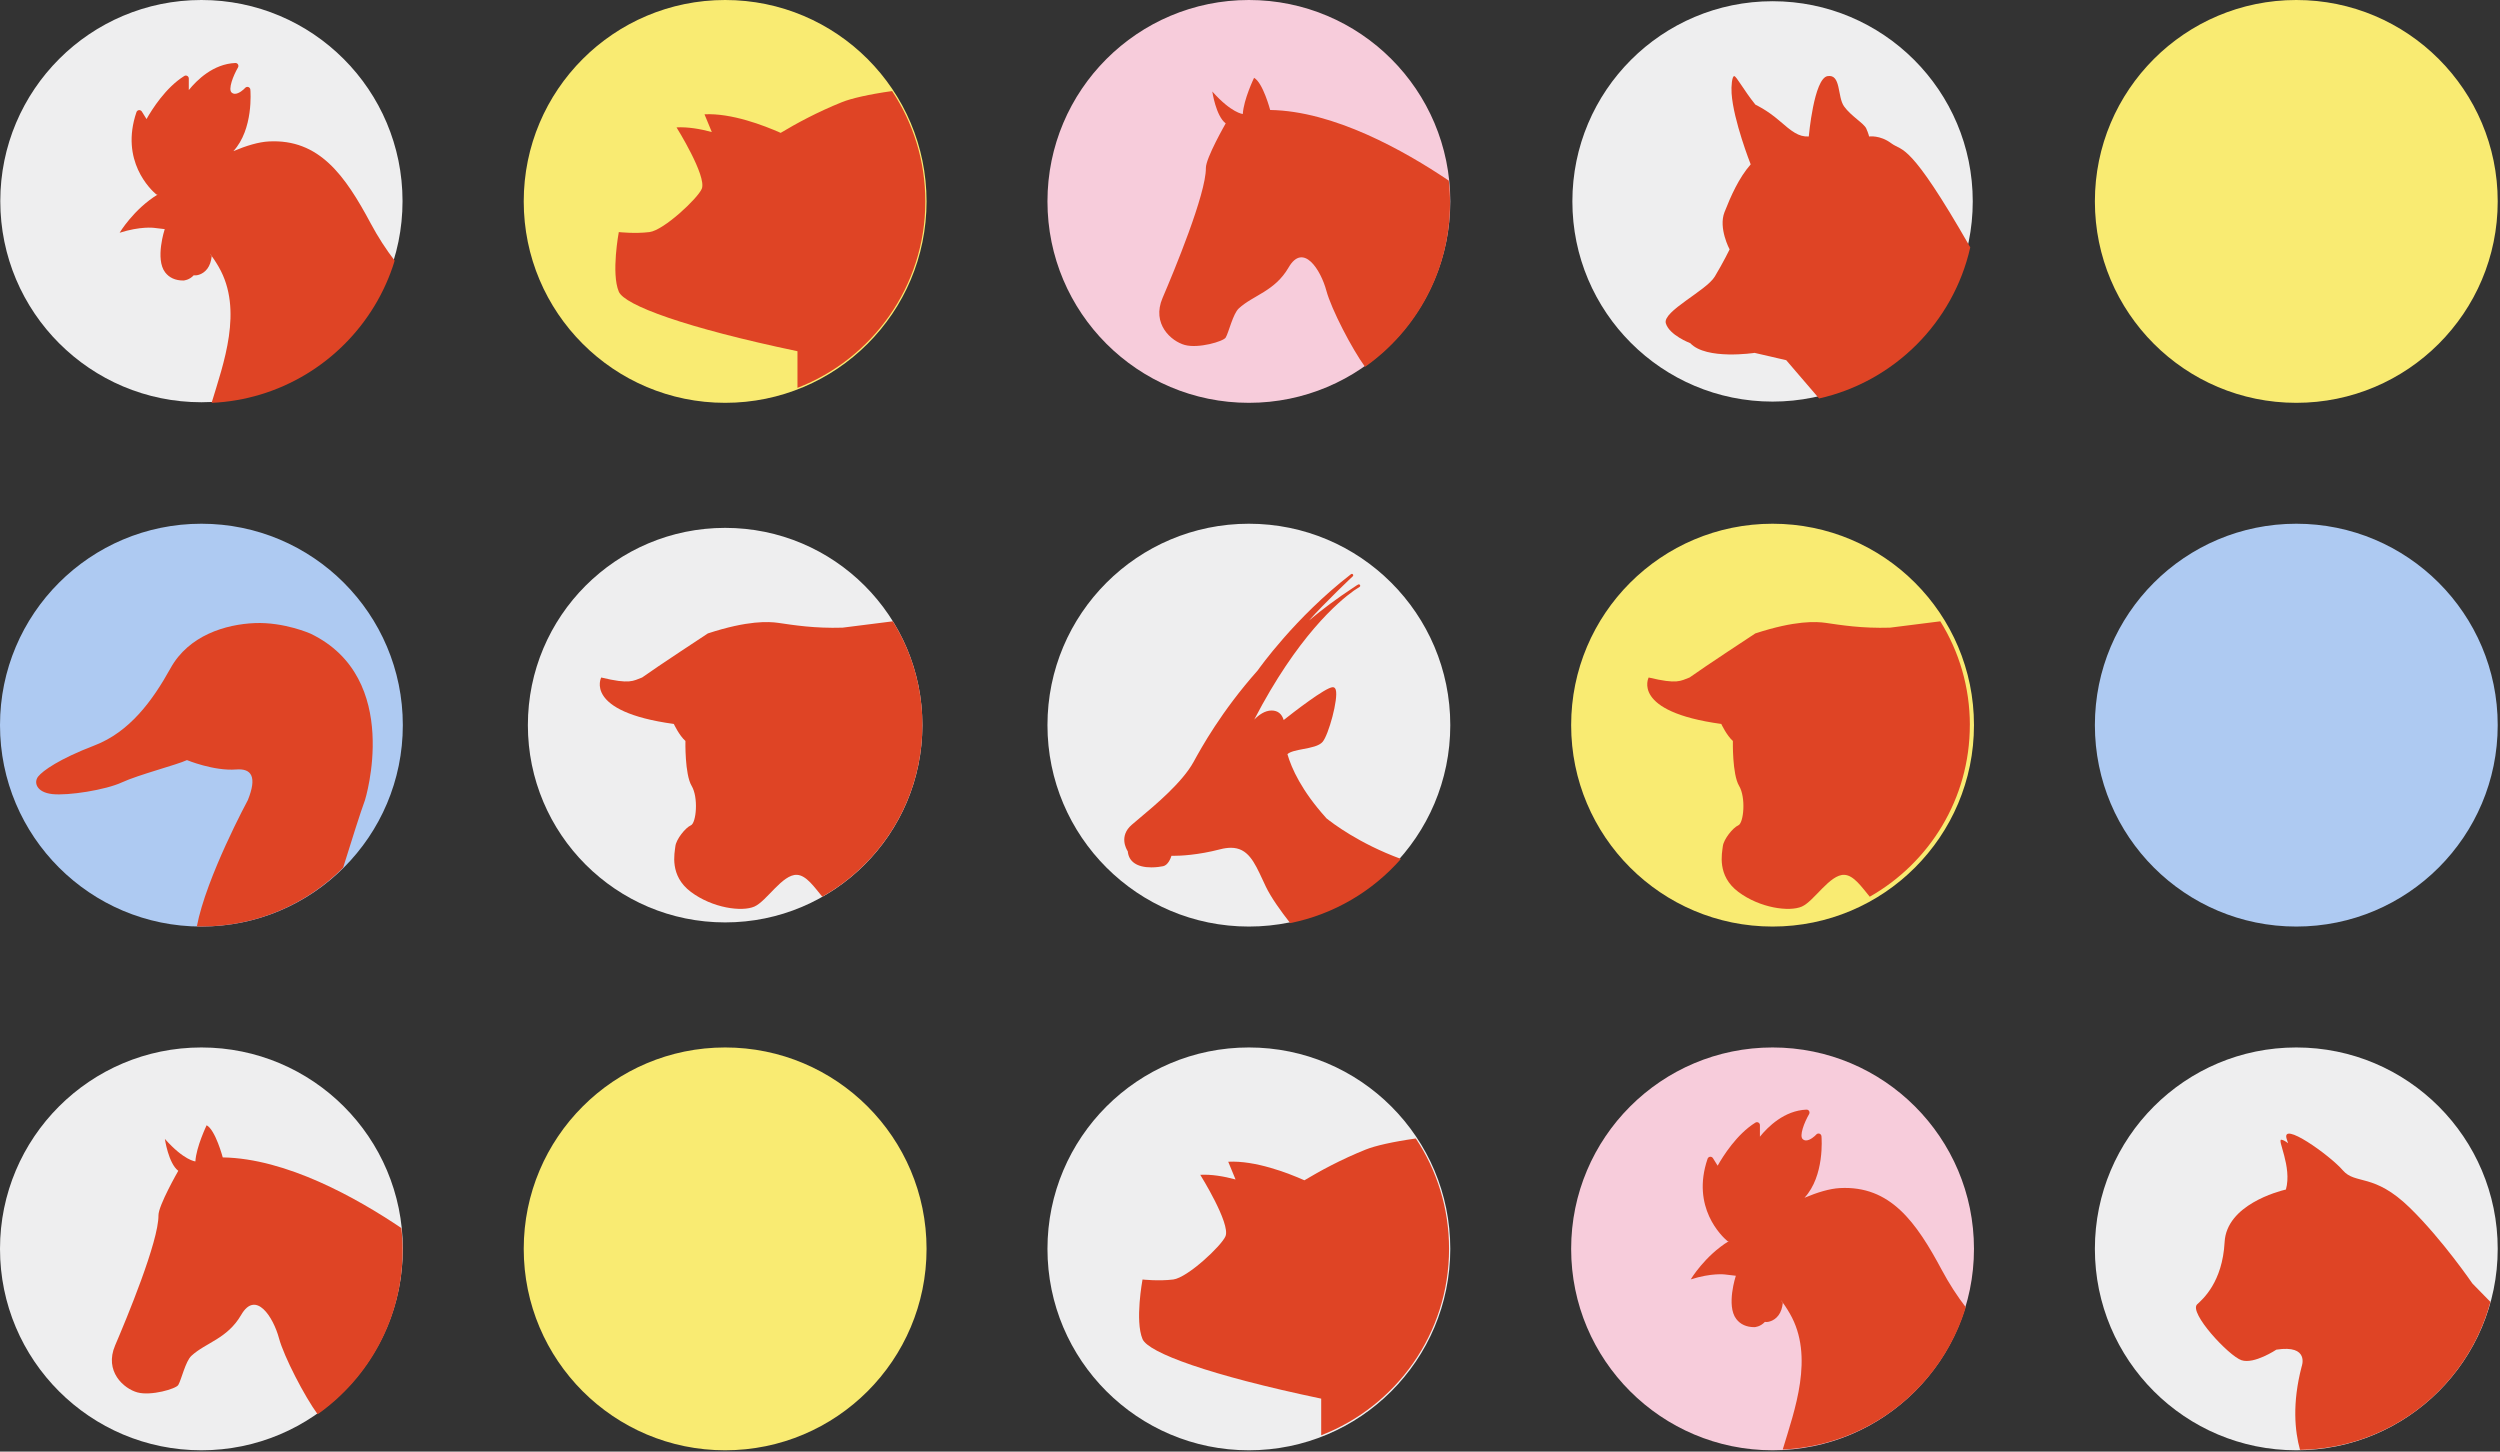<svg width="992" height="576" viewBox="0 0 992 576" fill="none" xmlns="http://www.w3.org/2000/svg">
<rect x="0" y="0" width="992" height="576" fill="#333333" stroke="none"/>
<g clip-path="url(#clip0_344_603)">
<path d="M703.354 575.473C747.493 575.473 783.274 539.691 783.274 495.552C783.274 451.413 747.493 415.632 703.354 415.632C659.215 415.632 623.433 451.413 623.433 495.552C623.433 539.691 659.215 575.473 703.354 575.473Z" fill="#F7CCDB"/>
<path d="M703.354 367.657C747.493 367.657 783.274 331.875 783.274 287.736C783.274 243.597 747.493 207.816 703.354 207.816C659.215 207.816 623.433 243.597 623.433 287.736C623.433 331.875 659.215 367.657 703.354 367.657Z" fill="#F9EB72"/>
<path d="M79.92 367.657C124.059 367.657 159.841 331.875 159.841 287.736C159.841 243.597 124.059 207.816 79.92 207.816C35.782 207.816 0 243.597 0 287.736C0 331.875 35.782 367.657 79.92 367.657Z" fill="#AECAF2"/>
<path d="M495.552 159.841C539.691 159.841 575.473 124.059 575.473 79.92C575.473 35.782 539.691 0 495.552 0C451.413 0 415.632 35.782 415.632 79.92C415.632 124.059 451.413 159.841 495.552 159.841Z" fill="#F7CCDB"/>
<path d="M287.736 159.841C331.875 159.841 367.657 124.059 367.657 79.92C367.657 35.782 331.875 0 287.736 0C243.597 0 207.816 35.782 207.816 79.92C207.816 124.059 243.597 159.841 287.736 159.841Z" fill="#F9EB72"/>
<path d="M316.421 153.906C346.107 142.452 367.171 113.653 367.171 79.92C367.171 63.733 362.309 48.676 353.986 36.135C344.892 37.408 337.799 39.038 334.11 40.525C324.343 44.443 315.849 49.062 309.772 52.722C303.137 49.777 290.224 44.801 279.543 45.358L282.446 52.394C277.841 51.15 272.908 50.306 268.446 50.549C268.446 50.549 280.515 69.868 278.47 74.901C276.954 78.633 263.427 91.374 257.707 92.089C251.973 92.804 245.538 92.089 245.538 92.089C245.538 92.089 242.464 108.448 245.538 115.727C247.826 121.132 272.035 130.055 316.436 139.364V153.921L316.421 153.906Z" fill="#DF4425"/>
<path d="M497.611 30.887C497.611 30.887 493.464 39.496 493.15 45.23C493.15 45.23 488.688 44.915 481.038 36.307C481.038 36.307 482.439 46.002 486.358 48.962C486.358 48.962 478.45 62.718 478.493 66.65C478.607 76.932 465.723 107.919 461.305 118.229C456.886 128.539 464.737 135.417 470.142 136.89C475.547 138.363 485.428 135.489 486.358 133.944C487.573 131.899 489.217 124.535 491.563 122.376C497.297 117.085 505.805 115.641 511.325 106.117C517.145 96.079 524.08 107.075 526.311 115.369C528.284 122.691 536.463 138.463 541.654 145.57C562.045 131.185 575.372 107.433 575.372 80.578C575.372 77.561 575.201 74.587 574.872 71.67C557.141 59.715 529.185 44.029 504.003 43.642C504.003 43.642 501.129 32.803 497.626 30.887H497.611Z" fill="#DF4425"/>
<path d="M123.22 251.429C123.22 251.429 112.767 246.782 101.141 247.24C89.515 247.712 74.887 252.116 67.68 265.129C60.473 278.141 51.407 290.453 37.465 295.801C23.523 301.149 17.017 305.797 15.158 308.113C13.299 310.444 14.457 314.391 20.734 315.091C27.012 315.792 41.883 313.461 48.39 310.444C54.896 307.427 70.24 303.466 74.186 301.607C74.186 301.607 84.868 306.025 93.705 305.325C99.84 304.838 102.07 308.227 98.353 317.465C98.353 317.465 81.822 348.066 78.104 367.614C78.705 367.614 79.32 367.642 79.92 367.642C101.885 367.642 121.761 358.734 136.146 344.32C139.564 333.295 143.139 322.041 144.826 317.479C144.826 317.479 159.927 269.089 123.22 251.429Z" fill="#DF4425"/>
<path d="M781.644 287.736C781.644 272.622 777.354 258.508 769.918 246.539L749.956 249.056C738.817 249.399 730.366 248.012 724.446 247.154C720.728 246.625 712.491 246.11 696.504 251.344C695.789 251.816 676.428 264.528 670.422 268.832C666.804 270.176 665.617 271.592 654.192 268.832C654.192 268.832 647.085 282.345 683.006 287.264C683.006 287.264 685.15 291.869 687.61 294.014C687.61 294.014 687.31 307.212 690.07 311.831C692.829 316.435 691.914 326.574 689.769 327.489C687.624 328.404 683.935 333.023 683.62 335.783C683.32 338.543 681.161 347.451 689.769 353.9C698.363 360.349 710.032 361.88 714.951 359.735C719.87 357.59 726.105 346.836 731.882 347.137C735.599 347.337 738.717 351.97 741.92 355.816C765.629 342.361 781.63 316.907 781.63 287.708L781.644 287.736Z" fill="#DF4425"/>
<path d="M780.028 518.732C776.582 514.242 773.393 509.323 770.562 504.032C760.309 484.842 750.056 470.371 730.065 471.429C726.033 471.643 721.185 473.102 716.023 475.275C724.045 466.595 722.815 451.495 722.758 450.852C722.715 450.38 722.401 449.979 721.958 449.836C721.514 449.693 721.014 449.822 720.699 450.18C720.156 450.794 718.254 452.525 716.638 452.525C716.166 452.525 715.737 452.367 715.351 452.038C713.835 450.78 715.952 445.346 717.854 442.072C718.068 441.7 718.068 441.242 717.854 440.87C717.639 440.499 717.253 440.284 716.795 440.299C708.015 440.67 701.523 447.091 698.335 451.038V446.462C698.335 446.033 698.106 445.632 697.734 445.432C697.362 445.218 696.905 445.232 696.533 445.461C689.169 450.037 683.706 458.745 681.561 462.549L679.702 459.56C679.459 459.174 679.002 458.945 678.558 459.002C678.101 459.06 677.715 459.36 677.572 459.789C670.965 479.122 683.263 490.604 685.393 492.42C685.393 492.42 685.751 492.621 686.023 492.463C676.442 498.326 670.879 507.664 670.879 507.664C679.187 505.018 684.421 505.705 684.421 505.705L688.782 506.22C688.782 506.22 684.879 518.06 688.954 523.379C690.598 525.524 693.015 526.611 696.147 526.611C696.161 526.611 696.175 526.611 696.19 526.611C696.29 526.611 698.478 526.496 700.294 524.537C700.551 524.552 700.808 524.566 701.08 524.566C701.094 524.566 701.109 524.566 701.123 524.566C701.237 524.566 703.811 524.437 705.685 521.935C706.643 520.662 707.2 519.003 707.415 517.03C705.556 514.599 707.572 516.644 710.232 521.263C720.027 538.279 712.062 559.657 707.386 575.158C714.093 574.858 720.585 573.714 726.762 571.855C726.791 571.783 726.791 571.755 726.791 571.755C726.791 571.755 726.791 571.783 726.805 571.84C752.23 564.162 772.292 544.128 780.028 518.732Z" fill="#DF4425"/>
<path d="M911.17 159.841C955.308 159.841 991.09 124.059 991.09 79.92C991.09 35.782 955.308 0 911.17 0C867.031 0 831.249 35.782 831.249 79.92C831.249 124.059 867.031 159.841 911.17 159.841Z" fill="#F9EB72"/>
<path d="M495.552 367.657C539.691 367.657 575.473 331.875 575.473 287.736C575.473 243.597 539.691 207.816 495.552 207.816C451.413 207.816 415.632 243.597 415.632 287.736C415.632 331.875 451.413 367.657 495.552 367.657Z" fill="#EEEEEF"/>
<path d="M911.17 367.657C955.308 367.657 991.09 331.875 991.09 287.736C991.09 243.597 955.308 207.816 911.17 207.816C867.031 207.816 831.249 243.597 831.249 287.736C831.249 331.875 867.031 367.657 911.17 367.657Z" fill="#AECAF2"/>
<path d="M79.92 575.473C124.059 575.473 159.841 539.691 159.841 495.552C159.841 451.413 124.059 415.632 79.92 415.632C35.782 415.632 0 451.413 0 495.552C0 539.691 35.782 575.473 79.92 575.473Z" fill="#EEEEEF"/>
<path d="M287.736 575.473C331.875 575.473 367.657 539.691 367.657 495.552C367.657 451.413 331.875 415.632 287.736 415.632C243.597 415.632 207.816 451.413 207.816 495.552C207.816 539.691 243.597 575.473 287.736 575.473Z" fill="#F9EB72"/>
<path d="M495.552 575.473C539.691 575.473 575.473 539.691 575.473 495.552C575.473 451.413 539.691 415.632 495.552 415.632C451.413 415.632 415.632 451.413 415.632 495.552C415.632 539.691 451.413 575.473 495.552 575.473Z" fill="#EEEEEF"/>
<path d="M911.17 575.473C955.308 575.473 991.09 539.691 991.09 495.552C991.09 451.413 955.308 415.632 911.17 415.632C867.031 415.632 831.249 451.413 831.249 495.552C831.249 539.691 867.031 575.473 911.17 575.473Z" fill="#EEEEEF"/>
<path d="M79.921 159.612C123.996 159.612 159.726 123.882 159.726 79.806C159.726 35.73 123.996 0 79.921 0C35.845 0 0.115 35.73 0.115 79.806C0.115 123.882 35.845 159.612 79.921 159.612Z" fill="#EEEEEF"/>
<path d="M156.609 103.429C153.163 98.939 149.974 94.02 147.143 88.729C136.89 69.539 126.637 55.068 106.646 56.126C102.614 56.34 97.766 57.799 92.604 59.973C100.626 51.293 99.397 36.192 99.339 35.549C99.296 35.077 98.982 34.677 98.539 34.534C98.095 34.391 97.595 34.519 97.28 34.877C96.737 35.492 94.835 37.222 93.219 37.222C92.747 37.222 92.318 37.065 91.932 36.736C90.416 35.477 92.533 30.044 94.435 26.769C94.649 26.397 94.649 25.94 94.435 25.568C94.22 25.196 93.834 24.982 93.376 24.996C84.597 25.368 78.105 31.788 74.916 35.735V31.159C74.916 30.73 74.687 30.329 74.315 30.129C73.943 29.915 73.486 29.929 73.114 30.158C65.75 34.734 60.287 43.442 58.142 47.246L56.283 44.257C56.04 43.871 55.583 43.642 55.139 43.7C54.682 43.757 54.296 44.057 54.153 44.486C47.546 63.819 59.844 75.302 61.974 77.118C61.974 77.118 62.332 77.318 62.604 77.161C53.023 83.023 47.46 92.361 47.46 92.361C55.769 89.716 61.002 90.402 61.002 90.402L65.364 90.917C65.364 90.917 61.46 102.757 65.535 108.076C67.18 110.221 69.596 111.308 72.728 111.308C72.742 111.308 72.756 111.308 72.771 111.308C72.871 111.308 75.059 111.194 76.875 109.235C77.132 109.249 77.389 109.263 77.661 109.263C77.675 109.263 77.69 109.263 77.704 109.263C77.819 109.263 80.392 109.135 82.266 106.632C83.224 105.359 83.781 103.701 83.996 101.727C82.137 99.296 84.153 101.341 86.813 105.96C96.608 122.977 88.643 144.354 83.967 159.855C90.674 159.555 97.166 158.411 103.343 156.552C103.372 156.48 103.372 156.452 103.372 156.452C103.372 156.452 103.372 156.48 103.386 156.538C128.811 148.859 148.873 128.825 156.609 103.429Z" fill="#DF4425"/>
<path d="M287.736 366.012C330.967 366.012 366.012 330.967 366.012 287.736C366.012 244.506 330.967 209.46 287.736 209.46C244.506 209.46 209.46 244.506 209.46 287.736C209.46 330.967 244.506 366.012 287.736 366.012Z" fill="#EEEEEF"/>
<path d="M366.012 287.736C366.012 272.622 361.722 258.508 354.287 246.539L334.324 249.056C323.185 249.399 314.734 248.012 308.814 247.154C305.096 246.625 296.859 246.11 280.872 251.344C280.158 251.816 260.796 264.528 254.79 268.832C251.172 270.176 249.985 271.592 238.56 268.832C238.56 268.832 231.453 282.345 267.374 287.264C267.374 287.264 269.519 291.869 271.978 294.014C271.978 294.014 271.678 307.212 274.438 311.831C277.197 316.435 276.282 326.574 274.137 327.489C271.992 328.404 268.303 333.023 267.989 335.783C267.688 338.543 265.529 347.451 274.137 353.9C282.731 360.349 294.4 361.88 299.319 359.735C304.238 357.59 310.473 346.836 316.25 347.137C319.968 347.337 323.085 351.97 326.288 355.816C349.997 342.361 365.998 316.907 365.998 287.708L366.012 287.736Z" fill="#DF4425"/>
<path d="M81.994 446.505C81.994 446.505 77.847 455.113 77.532 460.847C77.532 460.847 73.071 460.533 65.421 451.924C65.421 451.924 66.822 461.619 70.74 464.579C70.74 464.579 62.833 478.336 62.875 482.268C62.99 492.549 50.106 523.536 45.687 533.846C41.269 544.156 49.119 551.035 54.524 552.507C59.93 553.98 69.811 551.106 70.74 549.562C71.956 547.517 73.6 540.153 75.945 537.993C81.679 532.703 90.188 531.258 95.707 521.735C101.527 511.696 108.462 522.693 110.693 530.987C112.667 538.308 120.846 554.08 126.037 561.187C146.428 546.802 159.755 523.05 159.755 496.196C159.755 493.178 159.583 490.204 159.255 487.287C141.523 475.333 113.567 459.646 88.386 459.26C88.386 459.26 85.512 448.421 82.008 446.505H81.994Z" fill="#DF4425"/>
<path d="M555.868 340.816C539.223 334.696 528.57 326.517 526.268 324.658C526.253 324.615 526.225 324.572 526.196 324.544C516.444 313.719 512.469 304.853 510.853 299.248C511.954 298.204 514.585 297.703 517.13 297.217C520.219 296.631 523.408 296.03 524.823 294.357C527.197 291.554 531.101 277.298 530.043 273.737C529.871 273.179 529.585 272.836 529.185 272.722C529.085 272.693 528.956 272.679 528.842 272.679C526.025 272.679 512.812 282.975 509.366 285.706C508.622 283.232 506.992 281.931 504.575 281.931C501.944 281.931 499.542 283.632 497.683 285.534C514.742 252.645 530.901 238.846 537.278 234.313L537.879 233.927C538.408 233.584 538.937 233.226 539.48 232.883C539.738 232.726 539.809 232.397 539.652 232.14C539.495 231.882 539.18 231.796 538.908 231.939C538.88 231.954 538.079 232.397 536.663 233.398C530.686 237.33 524.895 241.62 519.404 246.225C525.71 239.118 536.649 228.793 536.792 228.665C537.007 228.465 537.021 228.136 536.835 227.907C536.649 227.678 536.32 227.65 536.077 227.835C513.798 245.066 499.47 265.443 499.07 266.001C484.541 282.374 476.62 296.845 473.631 302.293C469.184 310.416 458.459 319.396 452.053 324.758C450.895 325.73 449.879 326.574 449.064 327.289C443.931 331.75 446.919 336.913 447.506 337.814C447.863 341.918 451.181 344.177 456.872 344.177C458.731 344.177 460.561 343.919 461.548 343.705C463.478 343.276 464.508 340.631 464.837 339.587C465.051 339.587 465.337 339.587 465.709 339.587C468.283 339.587 475.218 339.329 484.17 336.998C485.714 336.598 487.144 336.398 488.417 336.398C495.123 336.398 497.711 341.989 501 349.067C501.401 349.925 501.801 350.812 502.23 351.698C504.318 356.088 508.264 361.579 511.954 366.284C529.313 362.795 544.628 353.643 555.882 340.831L555.868 340.816Z" fill="#DF4425"/>
<path d="M524.237 569.524C553.923 558.07 574.986 529.27 574.986 495.538C574.986 479.351 570.124 464.293 561.802 451.752C552.707 453.025 545.615 454.655 541.926 456.142C532.159 460.06 523.665 464.679 517.588 468.34C510.953 465.394 498.04 460.418 487.358 460.976L490.261 468.011C485.657 466.767 480.723 465.923 476.262 466.166C476.262 466.166 488.331 485.485 486.286 490.519C484.77 494.251 471.243 506.992 465.523 507.707C459.789 508.422 453.354 507.707 453.354 507.707C453.354 507.707 450.28 524.065 453.354 531.344C455.642 536.749 479.851 545.672 524.251 554.981V569.538L524.237 569.524Z" fill="#DF4425"/>
<path d="M703.354 159.354C747.224 159.354 782.788 123.791 782.788 79.92C782.788 36.05 747.224 0.486 703.354 0.486C659.483 0.486 623.919 36.05 623.919 79.92C623.919 123.791 659.483 159.354 703.354 159.354Z" fill="#EEEEEF"/>
<path d="M781.815 98.167C757.449 55.554 754.975 60.244 750.471 56.869C745.952 53.48 741.662 54.167 741.662 54.167C741.662 54.167 741.433 53.023 740.533 50.992C739.632 48.962 734.427 46.016 731.724 42.212C729.007 38.409 730.594 29.3 725.175 30.201C719.755 31.102 717.725 54.153 717.725 54.153C713.664 54.381 710.947 52.122 705.97 47.832C700.994 43.542 696.547 41.526 696.547 41.526C691.914 35.806 688.983 30.143 688.125 30.201C687.267 30.258 686.909 34.119 687.095 37.022C687.796 47.818 694.674 65.22 694.674 65.22C689.926 70.64 686.766 77.876 684.278 84.196C681.79 90.516 686.309 98.967 686.309 98.967C686.309 98.967 683.82 104.087 680.431 109.735C677.042 115.383 659.64 123.52 660.998 128.267C662.357 133.015 670.708 136.175 670.708 136.175C677.028 142.953 696.232 140.022 696.232 140.022L708.773 142.924L721.814 158.111C751.6 151.404 775.066 127.981 781.787 98.195L781.815 98.167Z" fill="#DF4425"/>
<path d="M912.628 575.301C948.835 574.801 979.179 550.077 988.202 516.601L981.052 509.294C981.052 509.294 969.126 491.849 956.271 479.294C941.928 465.266 934.65 470.228 929.616 464.365C924.597 458.502 904.678 444.26 907.423 452.139C907.595 452.653 907.766 453.154 907.909 453.64C907.037 452.954 906.079 452.353 905.278 452.239C903.334 451.938 909.582 462.906 907.051 472.001C904.02 472.716 883.5 478.121 882.728 492.85C881.884 508.765 874.077 515.486 871.846 517.545C868.342 520.791 884.401 538.065 889.434 539.738C894.453 541.411 903.248 535.548 903.248 535.548C916.646 533.46 913.3 542.24 913.3 542.24C909.482 556.855 910.598 567.922 912.642 575.301H912.628Z" fill="#DF4425"/>
</g>
<defs>
<clipPath id="clip0_344_603">
<rect width="991.09" height="575.473" fill="white"/>
</clipPath>
</defs>
</svg>
